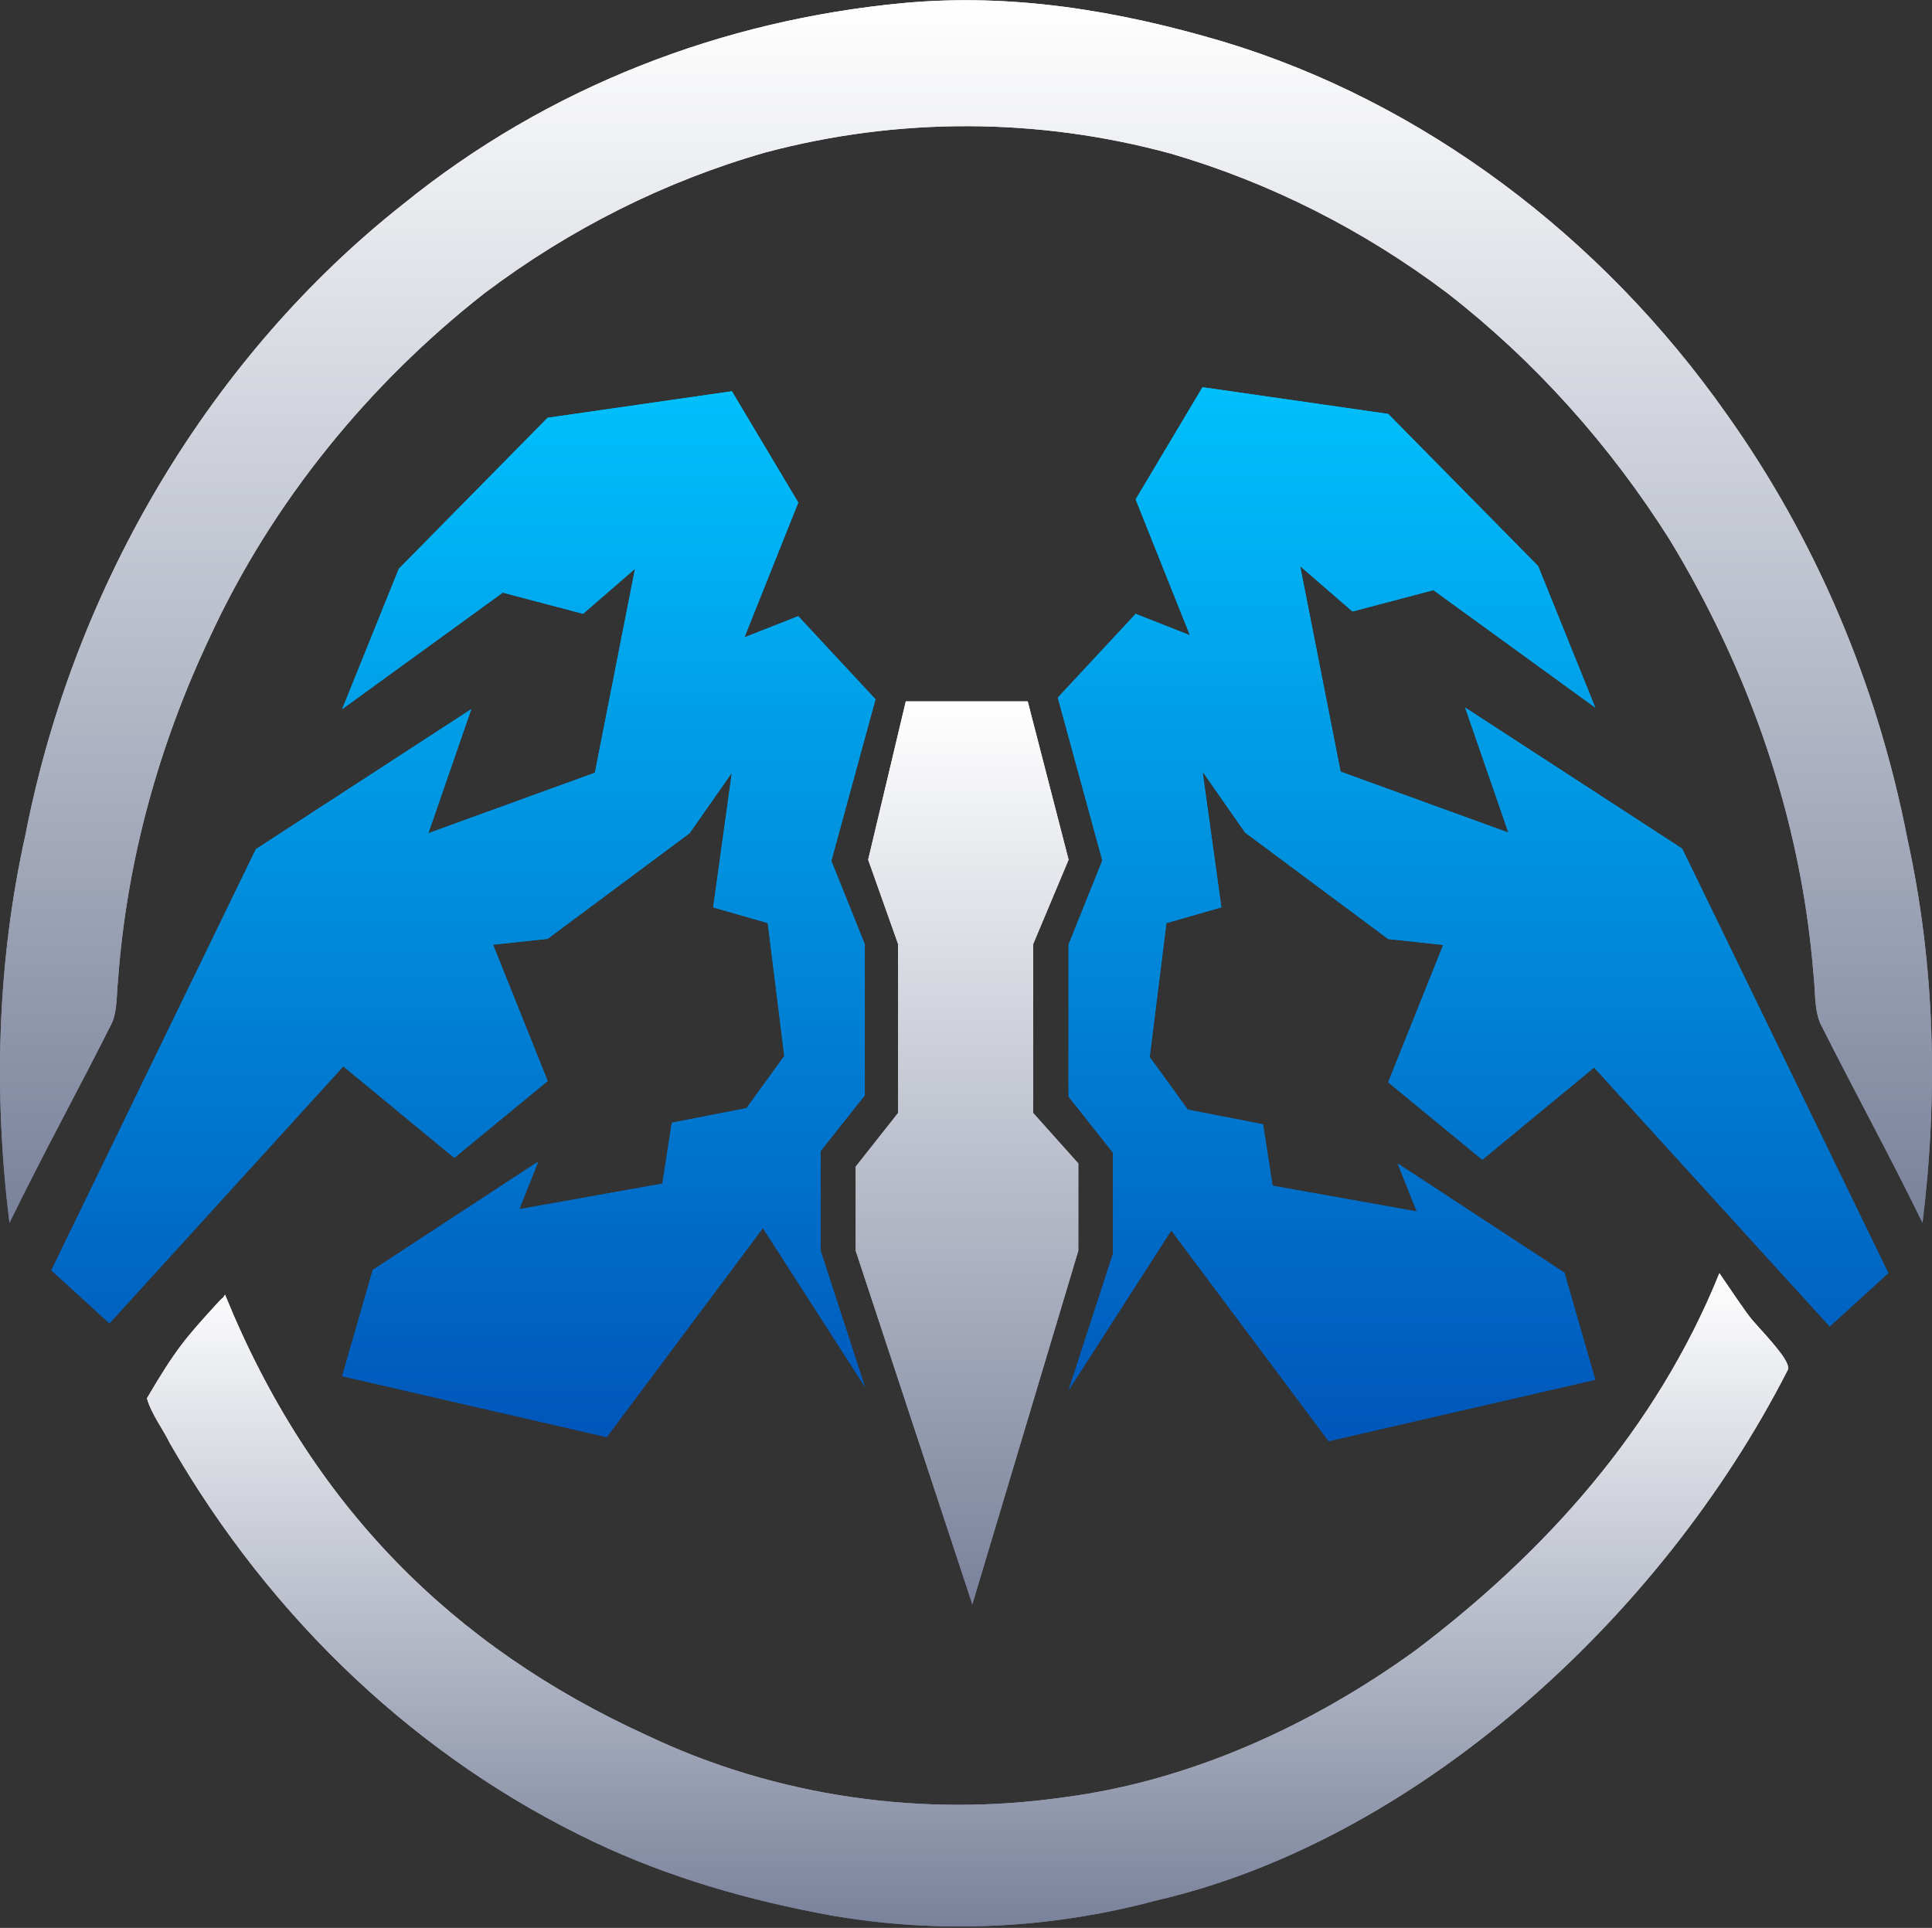 <svg width="976" height="974" viewBox="0 0 976 974" fill="none" xmlns="http://www.w3.org/2000/svg">
<rect x="0" y="0" width="976" height="974" fill="#333333" stroke="none"/>
<path d="M573.706 310.144L534.388 352.439L556.873 434.739L539.825 477.173V554.05L562.271 582.373L562.272 633.347L539.825 702.365L591.695 621.628L671.221 728.089L805.891 697.069L790.307 642.972L706.091 587.823L715.71 612.037L642.875 599.033L638.066 568.012L600.059 560.615L580.8 534.03L589.231 466.362L617.007 458.403L607.493 389.85L629.031 420.639L701.281 474.393L729.079 477.398L701.282 546.799L748.834 585.912L805.299 539.325L924.344 670.151L953.93 643.176L849.788 428.731L740.163 357.481L762.012 420.639L677.233 389.85L656.792 285.999L683.245 308.927L724.127 298.138L805.891 357.481L777.033 285.999L701.281 209.123L607.493 195.635L573.706 252.281L601.121 320.933L573.706 310.144Z" fill="url(#paint0_linear_21_29)"/>
<path d="M403.255 311.304L442.272 353.275L419.959 434.946L436.877 477.056V553.344L414.602 581.451L414.601 632.035L436.877 700.525L385.404 620.405L306.486 726.052L172.846 695.269L188.31 641.586L271.883 586.859L262.337 610.887L334.615 597.983L339.388 567.2L377.103 559.859L396.215 533.477L387.849 466.328L360.286 458.429L369.726 390.401L348.353 420.954L276.656 474.297L249.07 477.279L276.655 546.149L229.467 584.962L173.433 538.732L55.299 668.557L25.94 641.789L129.285 428.984L238.071 358.279L216.389 420.954L300.52 390.401L320.804 287.344L294.554 310.097L253.985 299.39L172.846 358.279L201.483 287.344L276.656 211.056L369.726 197.672L403.255 253.884L376.05 322.011L403.255 311.304Z" fill="url(#paint1_linear_21_29)"/>
<path d="M457.591 354.353H519.182L539.826 434.327L521.929 476.979V562.285L544.732 587.784V631.884L491.206 810.496L432.278 631.884V589.406L453.698 562.285L453.698 476.979L438.576 434.327L457.591 354.353Z" fill="url(#paint2_linear_21_29)"/>
<path d="M113.686 654.102C156.971 760.486 228.637 831.912 326.561 876.594C392.4 907.983 466.655 918.221 537.669 907.983C600.771 899.802 662.397 871.967 715.257 833.661C780.092 784.596 836.555 722.542 868.595 643.239C883.398 664.965 883.398 664.965 888.332 670.396C898.2 681.259 904.568 688.958 903.134 692.121C838.27 819.187 713.75 930.392 583.802 960.217C530.12 974.589 474.381 977.128 419.802 967.688C378.922 960.25 338.107 948.682 299.998 930.529C211.823 888.695 137.199 818.555 85.9 729.299C82.236 721.777 76.543 714.553 74.214 706.439C89.016 681.259 93.95 675.827 108.752 659.533C116.303 651.221 109.439 660.035 113.686 654.102Z" fill="url(#paint3_linear_21_29)"/>
<path d="M456.219 1.555C511.33 -3.553 564.902 5.307 617.981 21.045C718.232 51.268 808.878 119.023 872.35 209.355C917.178 272.306 948.377 345.654 963.58 423.837C977.54 487.407 979.21 553.092 971.2 617.771C954.632 583.744 936.437 550.624 919.456 516.831C916.403 509.47 917.116 500.039 916.111 492.089C909.804 413.117 883.388 338.467 843.565 272.786C812.998 224.347 774.97 182.15 731.196 148.097C688.622 116.028 641.378 92.192 591.502 77.617C524.343 59.34 454.168 59.113 386.913 76.956C336.146 91.428 288.056 115.503 244.796 148.103C187.293 193.135 137.741 252.887 105.799 322.355C80.389 376.14 64.011 434.777 59.624 495.269C58.844 502.183 59.332 510.469 56.537 516.837C39.558 550.613 21.36 583.733 4.789 617.776C-3.319 552.399 -1.451 485.984 12.848 421.769C37.575 294.507 107.57 178.985 203.577 103.196C277.226 43.48 365.337 10.13 456.219 1.555Z" fill="url(#paint4_linear_21_29)"/>
<path d="M573.706 310.144L534.388 352.439L556.873 434.739L539.825 477.173V554.05L562.271 582.373L562.272 633.347L539.825 702.365L591.695 621.628L671.221 728.089L805.891 697.069L790.307 642.972L706.091 587.823L715.71 612.037L642.875 599.033L638.066 568.012L600.059 560.615L580.8 534.03L589.231 466.362L617.007 458.403L607.493 389.85L629.031 420.639L701.281 474.393L729.079 477.398L701.282 546.799L748.834 585.912L805.299 539.325L924.344 670.151L953.93 643.176L849.788 428.731L740.163 357.481L762.012 420.639L677.233 389.85L656.792 285.999L683.245 308.927L724.127 298.138L805.891 357.481L777.033 285.999L701.281 209.123L607.493 195.635L573.706 252.281L601.121 320.933L573.706 310.144Z" fill="url(#paint5_linear_21_29)"/>
<path d="M403.255 311.304L442.272 353.275L419.959 434.946L436.877 477.056V553.344L414.602 581.451L414.601 632.035L436.877 700.525L385.404 620.405L306.486 726.052L172.846 695.269L188.31 641.586L271.883 586.859L262.337 610.887L334.615 597.983L339.388 567.2L377.103 559.859L396.215 533.477L387.849 466.328L360.286 458.429L369.726 390.401L348.353 420.954L276.656 474.297L249.07 477.279L276.655 546.149L229.467 584.962L173.433 538.732L55.299 668.557L25.94 641.789L129.285 428.984L238.071 358.279L216.389 420.954L300.52 390.401L320.804 287.344L294.554 310.097L253.985 299.39L172.846 358.279L201.483 287.344L276.656 211.056L369.726 197.672L403.255 253.884L376.05 322.011L403.255 311.304Z" fill="url(#paint6_linear_21_29)"/>
<path d="M457.591 354.353H519.182L539.826 434.327L521.929 476.979V562.285L544.732 587.784V631.884L491.206 810.496L432.278 631.884V589.406L453.698 562.285L453.698 476.979L438.576 434.327L457.591 354.353Z" fill="url(#paint7_linear_21_29)"/>
<path d="M113.686 654.102C156.971 760.486 228.637 831.912 326.561 876.594C392.4 907.983 466.655 918.221 537.669 907.983C600.771 899.802 662.397 871.967 715.257 833.661C780.092 784.596 836.555 722.542 868.595 643.239C883.398 664.965 883.398 664.965 888.332 670.396C898.2 681.259 904.568 688.958 903.134 692.121C838.27 819.187 713.75 930.392 583.802 960.217C530.12 974.589 474.381 977.128 419.802 967.688C378.922 960.25 338.107 948.682 299.998 930.529C211.823 888.695 137.199 818.555 85.9 729.299C82.236 721.777 76.543 714.553 74.214 706.439C89.016 681.259 93.95 675.827 108.752 659.533C116.303 651.221 109.439 660.035 113.686 654.102Z" fill="url(#paint8_linear_21_29)"/>
<path d="M456.219 1.555C511.33 -3.553 564.902 5.307 617.981 21.045C718.232 51.268 808.878 119.023 872.35 209.355C917.178 272.306 948.377 345.654 963.58 423.837C977.54 487.407 979.21 553.092 971.2 617.771C954.632 583.744 936.437 550.624 919.456 516.831C916.403 509.47 917.116 500.039 916.111 492.089C909.804 413.117 883.388 338.467 843.565 272.786C812.998 224.347 774.97 182.15 731.196 148.097C688.622 116.028 641.378 92.192 591.502 77.617C524.343 59.34 454.168 59.113 386.913 76.956C336.146 91.428 288.056 115.503 244.796 148.103C187.293 193.135 137.741 252.887 105.799 322.355C80.389 376.14 64.011 434.777 59.624 495.269C58.844 502.183 59.332 510.469 56.537 516.837C39.558 550.613 21.36 583.733 4.789 617.776C-3.319 552.399 -1.451 485.984 12.848 421.769C37.575 294.507 107.57 178.985 203.577 103.196C277.226 43.48 365.337 10.13 456.219 1.555Z" fill="url(#paint9_linear_21_29)"/>
<defs>
<linearGradient id="paint0_linear_21_29" x1="744.159" y1="195.635" x2="744.159" y2="728.089" gradientUnits="userSpaceOnUse">
<stop stop-color="#00C0FC"/>
<stop offset="1" stop-color="#0056BA"/>
</linearGradient>
<linearGradient id="paint1_linear_21_29" x1="234.106" y1="197.672" x2="234.106" y2="726.052" gradientUnits="userSpaceOnUse">
<stop stop-color="#00C0FC"/>
<stop offset="1" stop-color="#0056BA"/>
</linearGradient>
<linearGradient id="paint2_linear_21_29" x1="488.505" y1="354.353" x2="488.505" y2="810.496" gradientUnits="userSpaceOnUse">
<stop stop-color="white"/>
<stop offset="1" stop-color="#79829B"/>
</linearGradient>
<linearGradient id="paint3_linear_21_29" x1="488.774" y1="643.239" x2="488.774" y2="973.276" gradientUnits="userSpaceOnUse">
<stop stop-color="white"/>
<stop offset="1" stop-color="#79829B"/>
</linearGradient>
<linearGradient id="paint4_linear_21_29" x1="488" y1="0.107" x2="488" y2="617.776" gradientUnits="userSpaceOnUse">
<stop stop-color="white"/>
<stop offset="1" stop-color="#79829B"/>
</linearGradient>
<linearGradient id="paint5_linear_21_29" x1="744.159" y1="195.635" x2="744.159" y2="728.089" gradientUnits="userSpaceOnUse">
<stop stop-color="#00C0FC"/>
<stop offset="1" stop-color="#0056BA"/>
</linearGradient>
<linearGradient id="paint6_linear_21_29" x1="234.106" y1="197.672" x2="234.106" y2="726.052" gradientUnits="userSpaceOnUse">
<stop stop-color="#00C0FC"/>
<stop offset="1" stop-color="#0056BA"/>
</linearGradient>
<linearGradient id="paint7_linear_21_29" x1="488.505" y1="354.353" x2="488.505" y2="810.496" gradientUnits="userSpaceOnUse">
<stop stop-color="white"/>
<stop offset="1" stop-color="#79829B"/>
</linearGradient>
<linearGradient id="paint8_linear_21_29" x1="488.774" y1="643.239" x2="488.774" y2="973.276" gradientUnits="userSpaceOnUse">
<stop stop-color="white"/>
<stop offset="1" stop-color="#79829B"/>
</linearGradient>
<linearGradient id="paint9_linear_21_29" x1="488" y1="0.107" x2="488" y2="617.776" gradientUnits="userSpaceOnUse">
<stop stop-color="white"/>
<stop offset="1" stop-color="#79829B"/>
</linearGradient>
</defs>
</svg>

